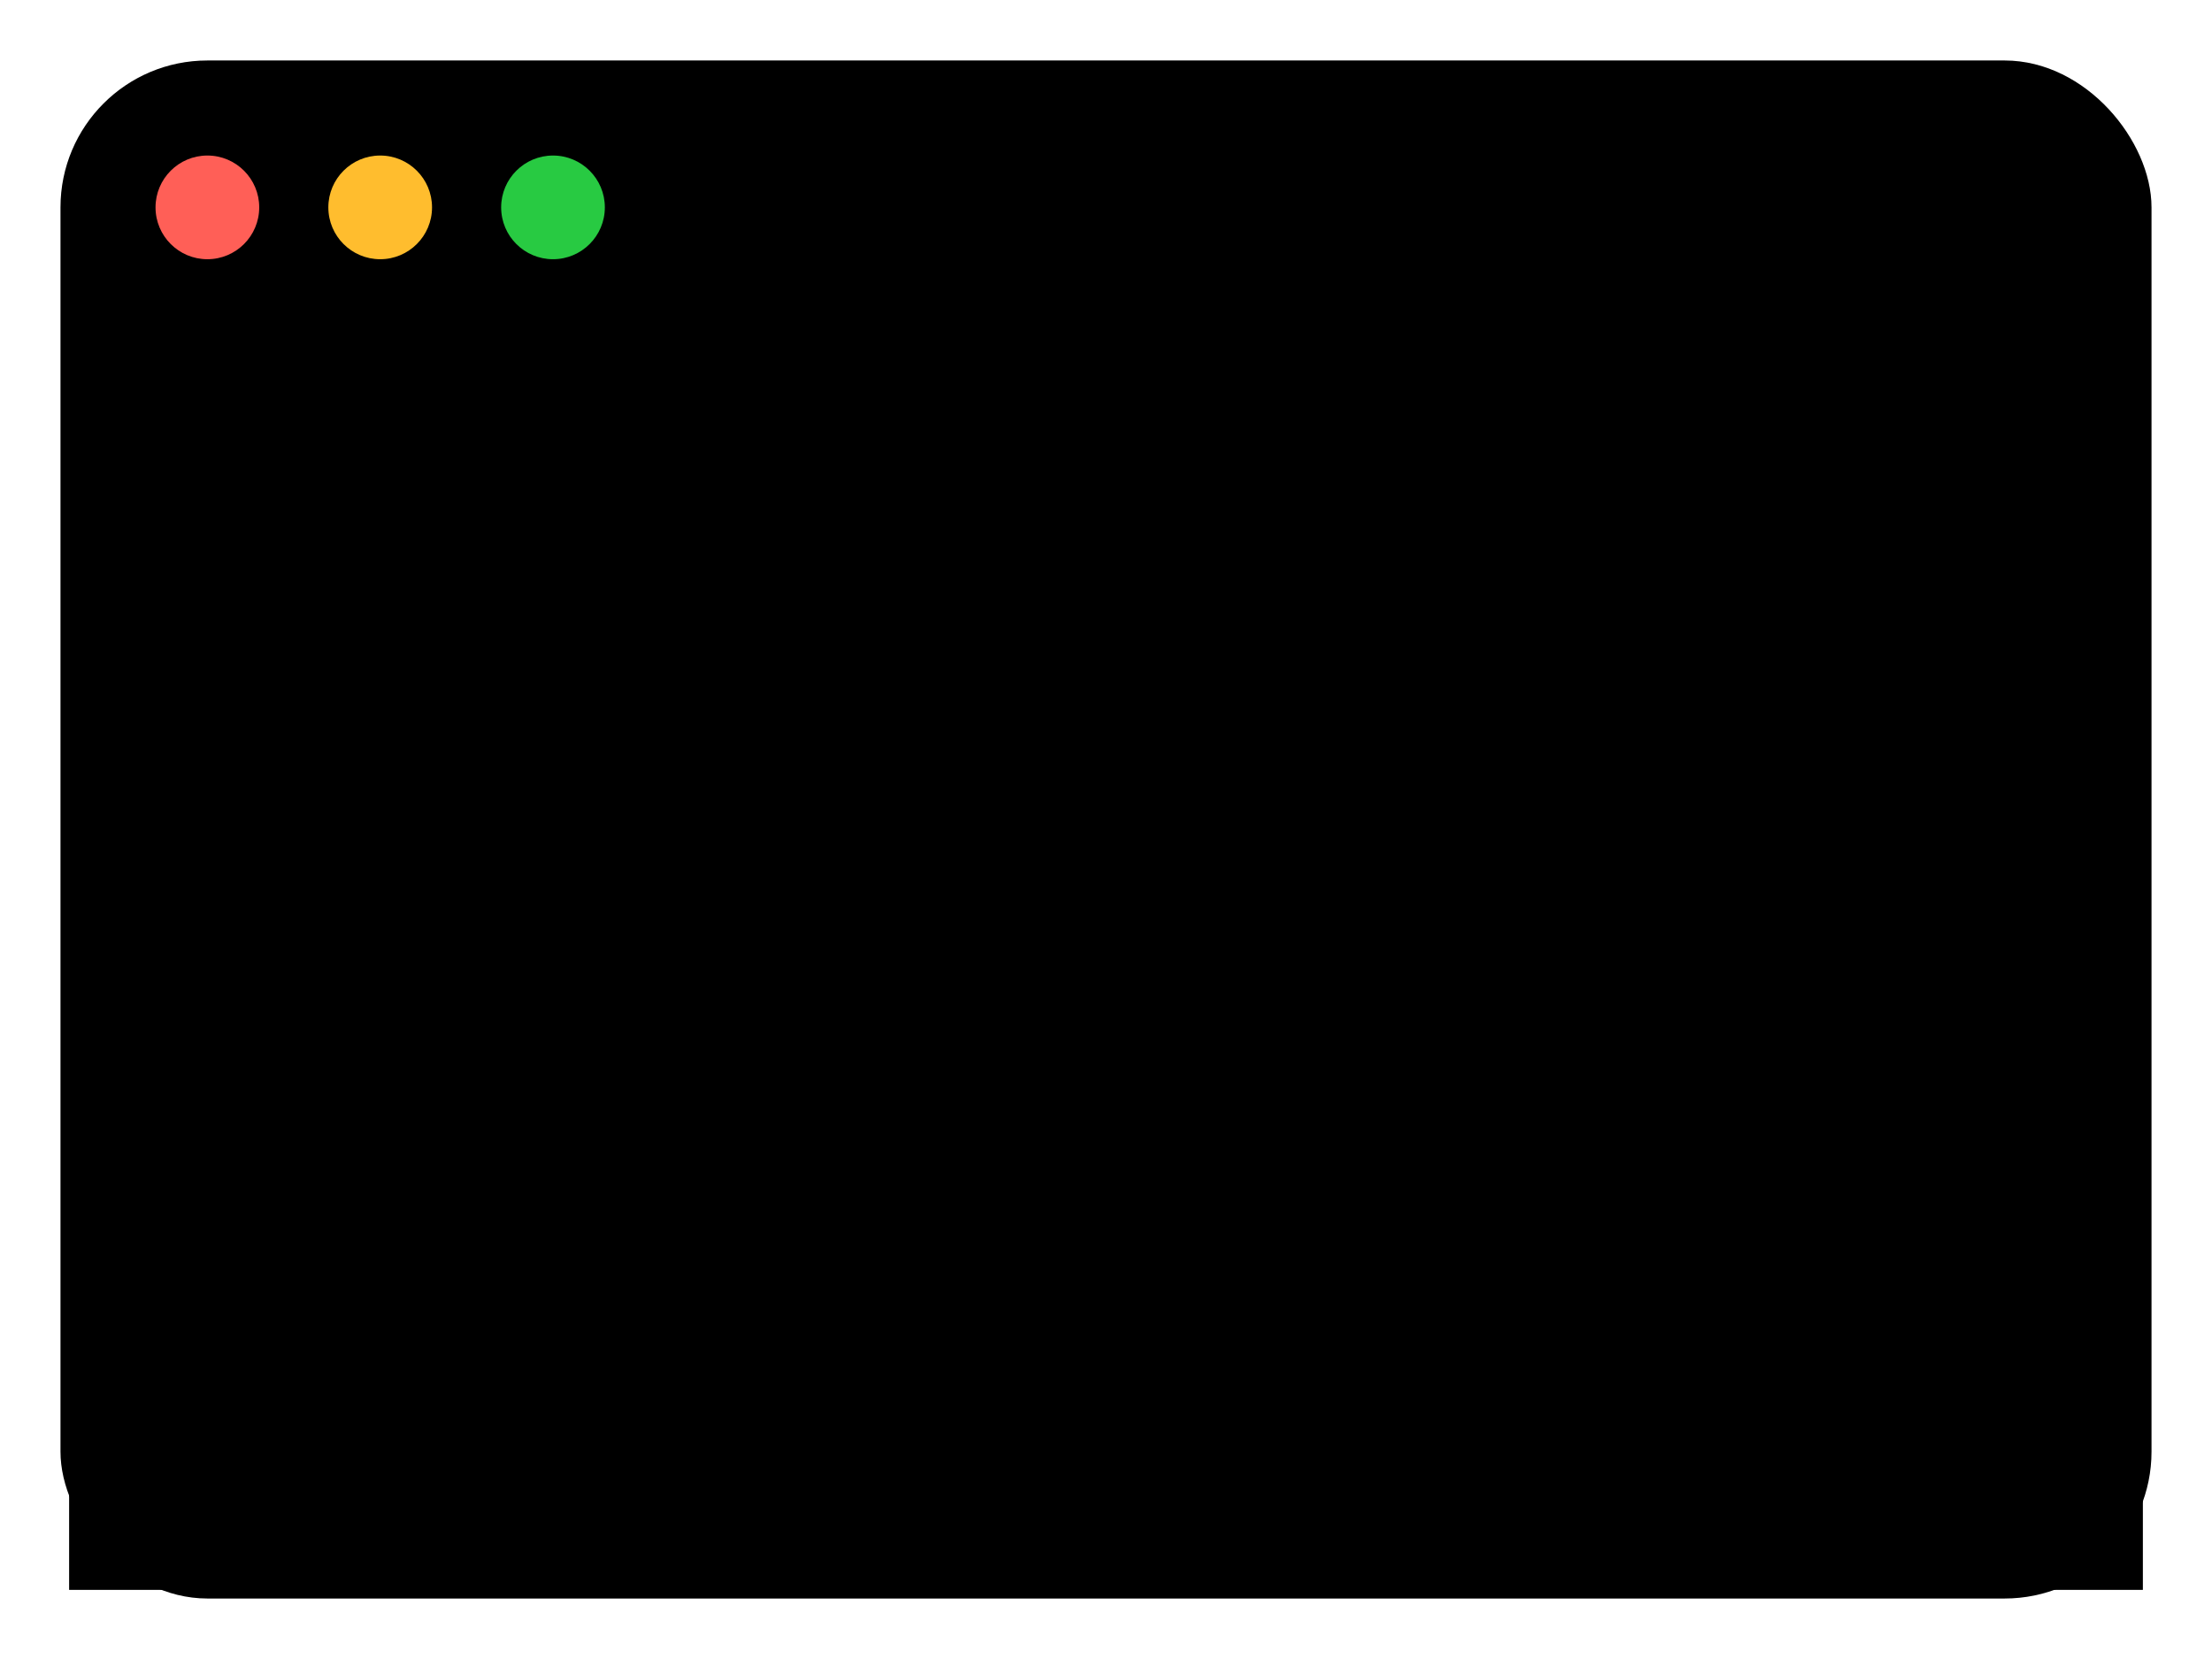 <svg width="64" height="48" viewBox="0 0 64 48" fill="none" xmlns="http://www.w3.org/2000/svg">
  <!-- Divisor vertical no meio -->
  <defs>
    <clipPath id="leftHalf">
      <rect x="0" y="0" width="32" height="48"/>
    </clipPath>
    <clipPath id="rightHalf">
      <rect x="32" y="0" width="32" height="48"/>
    </clipPath>
  </defs>
  
  <!-- LADO ESQUERDO - LIGHT THEME -->
  <g clip-path="url(#leftHalf)">
    <!-- Background -->
    <rect x="2" y="2" width="60" height="44" rx="4" fill="hsl(0 0% 100%)" stroke="hsl(214.3 31.8% 91.4%)" stroke-width="0.5"/>
    
    <!-- Header -->
    <rect x="2" y="2" width="60" height="8" rx="4" fill="hsl(210 40% 98%)"/>
    <rect x="2" y="10" width="60" height="36" rx="0" fill="hsl(0 0% 100%)"/>
    
    <!-- Window controls -->
    <circle cx="6" cy="6" r="1.5" fill="#ff5f57"/>
    <circle cx="11" cy="6" r="1.5" fill="#ffbd2e"/>
    <circle cx="16" cy="6" r="1.5" fill="#28ca42"/>
    
    <!-- Title -->
    <rect x="20" y="4" width="20" height="4" rx="1" fill="hsl(215.4 16.3% 46.9%)"/>
    
    <!-- Sidebar -->
    <rect x="6" y="16" width="12" height="26" rx="2" fill="hsl(210 40% 96%)"/>
    
    <!-- Sidebar items -->
    <rect x="8" y="18" width="8" height="2" rx="1" fill="hsl(215.4 16.3% 46.9%)"/>
    <rect x="8" y="22" width="6" height="2" rx="1" fill="hsl(220 8.9% 46.1%)"/>
    <rect x="8" y="26" width="7" height="2" rx="1" fill="hsl(220 8.9% 46.1%)"/>
    <rect x="8" y="30" width="5" height="2" rx="1" fill="hsl(220 8.9% 46.1%)"/>
    
    <!-- Main content -->
    <rect x="22" y="16" width="20" height="12" rx="2" fill="hsl(210 40% 98%)" stroke="hsl(214.3 31.8% 91.4%)" stroke-width="0.5"/>
    <rect x="22" y="32" width="9" height="10" rx="2" fill="hsl(210 40% 98%)" stroke="hsl(214.3 31.8% 91.4%)" stroke-width="0.5"/>
    
    <!-- Content lines -->
    <rect x="24" y="18" width="16" height="1.5" rx="0.5" fill="hsl(215.4 16.3% 46.9%)"/>
    <rect x="24" y="21" width="12" height="1.5" rx="0.5" fill="hsl(220 8.9% 46.1%)"/>
    <rect x="24" y="24" width="14" height="1.5" rx="0.5" fill="hsl(220 8.9% 46.1%)"/>
  </g>
  
  <!-- LADO DIREITO - DARK THEME -->
  <g clip-path="url(#rightHalf)">
    <!-- Background -->
    <rect x="2" y="2" width="60" height="44" rx="4" fill="hsl(222.2 84% 4.9%)" stroke="hsl(217.2 32.6% 17.5%)" stroke-width="0.5"/>
    
    <!-- Header -->
    <rect x="2" y="2" width="60" height="8" rx="4" fill="hsl(220.9 39.3% 11%)"/>
    <rect x="2" y="10" width="60" height="36" rx="0" fill="hsl(222.2 84% 4.9%)"/>
    
    <!-- Window controls -->
    <circle cx="6" cy="6" r="1.5" fill="#ff5f57"/>
    <circle cx="11" cy="6" r="1.5" fill="#ffbd2e"/>
    <circle cx="16" cy="6" r="1.5" fill="#28ca42"/>
    
    <!-- Title -->
    <rect x="20" y="4" width="20" height="4" rx="1" fill="hsl(215 20.2% 65.1%)"/>
    
    <!-- Sidebar -->
    <rect x="6" y="16" width="12" height="26" rx="2" fill="hsl(217.2 32.6% 17.5%)"/>
    
    <!-- Sidebar items -->
    <rect x="8" y="18" width="8" height="2" rx="1" fill="hsl(215 20.2% 65.1%)"/>
    <rect x="8" y="22" width="6" height="2" rx="1" fill="hsl(215.4 16.3% 46.9%)"/>
    <rect x="8" y="26" width="7" height="2" rx="1" fill="hsl(215.4 16.3% 46.9%)"/>
    <rect x="8" y="30" width="5" height="2" rx="1" fill="hsl(215.4 16.3% 46.9%)"/>
    
    <!-- Main content -->
    <rect x="32" y="16" width="26" height="12" rx="2" fill="hsl(220.9 39.3% 11%)" stroke="hsl(217.2 32.6% 17.5%)" stroke-width="0.5"/>
    <rect x="32" y="32" width="26" height="10" rx="2" fill="hsl(220.9 39.3% 11%)" stroke="hsl(217.2 32.6% 17.5%)" stroke-width="0.5"/>
    
    <!-- Content lines -->
    <rect x="34" y="18" width="20" height="1.5" rx="0.5" fill="hsl(210 40% 98%)"/>
    <rect x="34" y="21" width="16" height="1.5" rx="0.5" fill="hsl(215 20.2% 65.1%)"/>
    <rect x="34" y="24" width="18" height="1.5" rx="0.5" fill="hsl(215 20.2% 65.1%)"/>
  </g>
</svg>